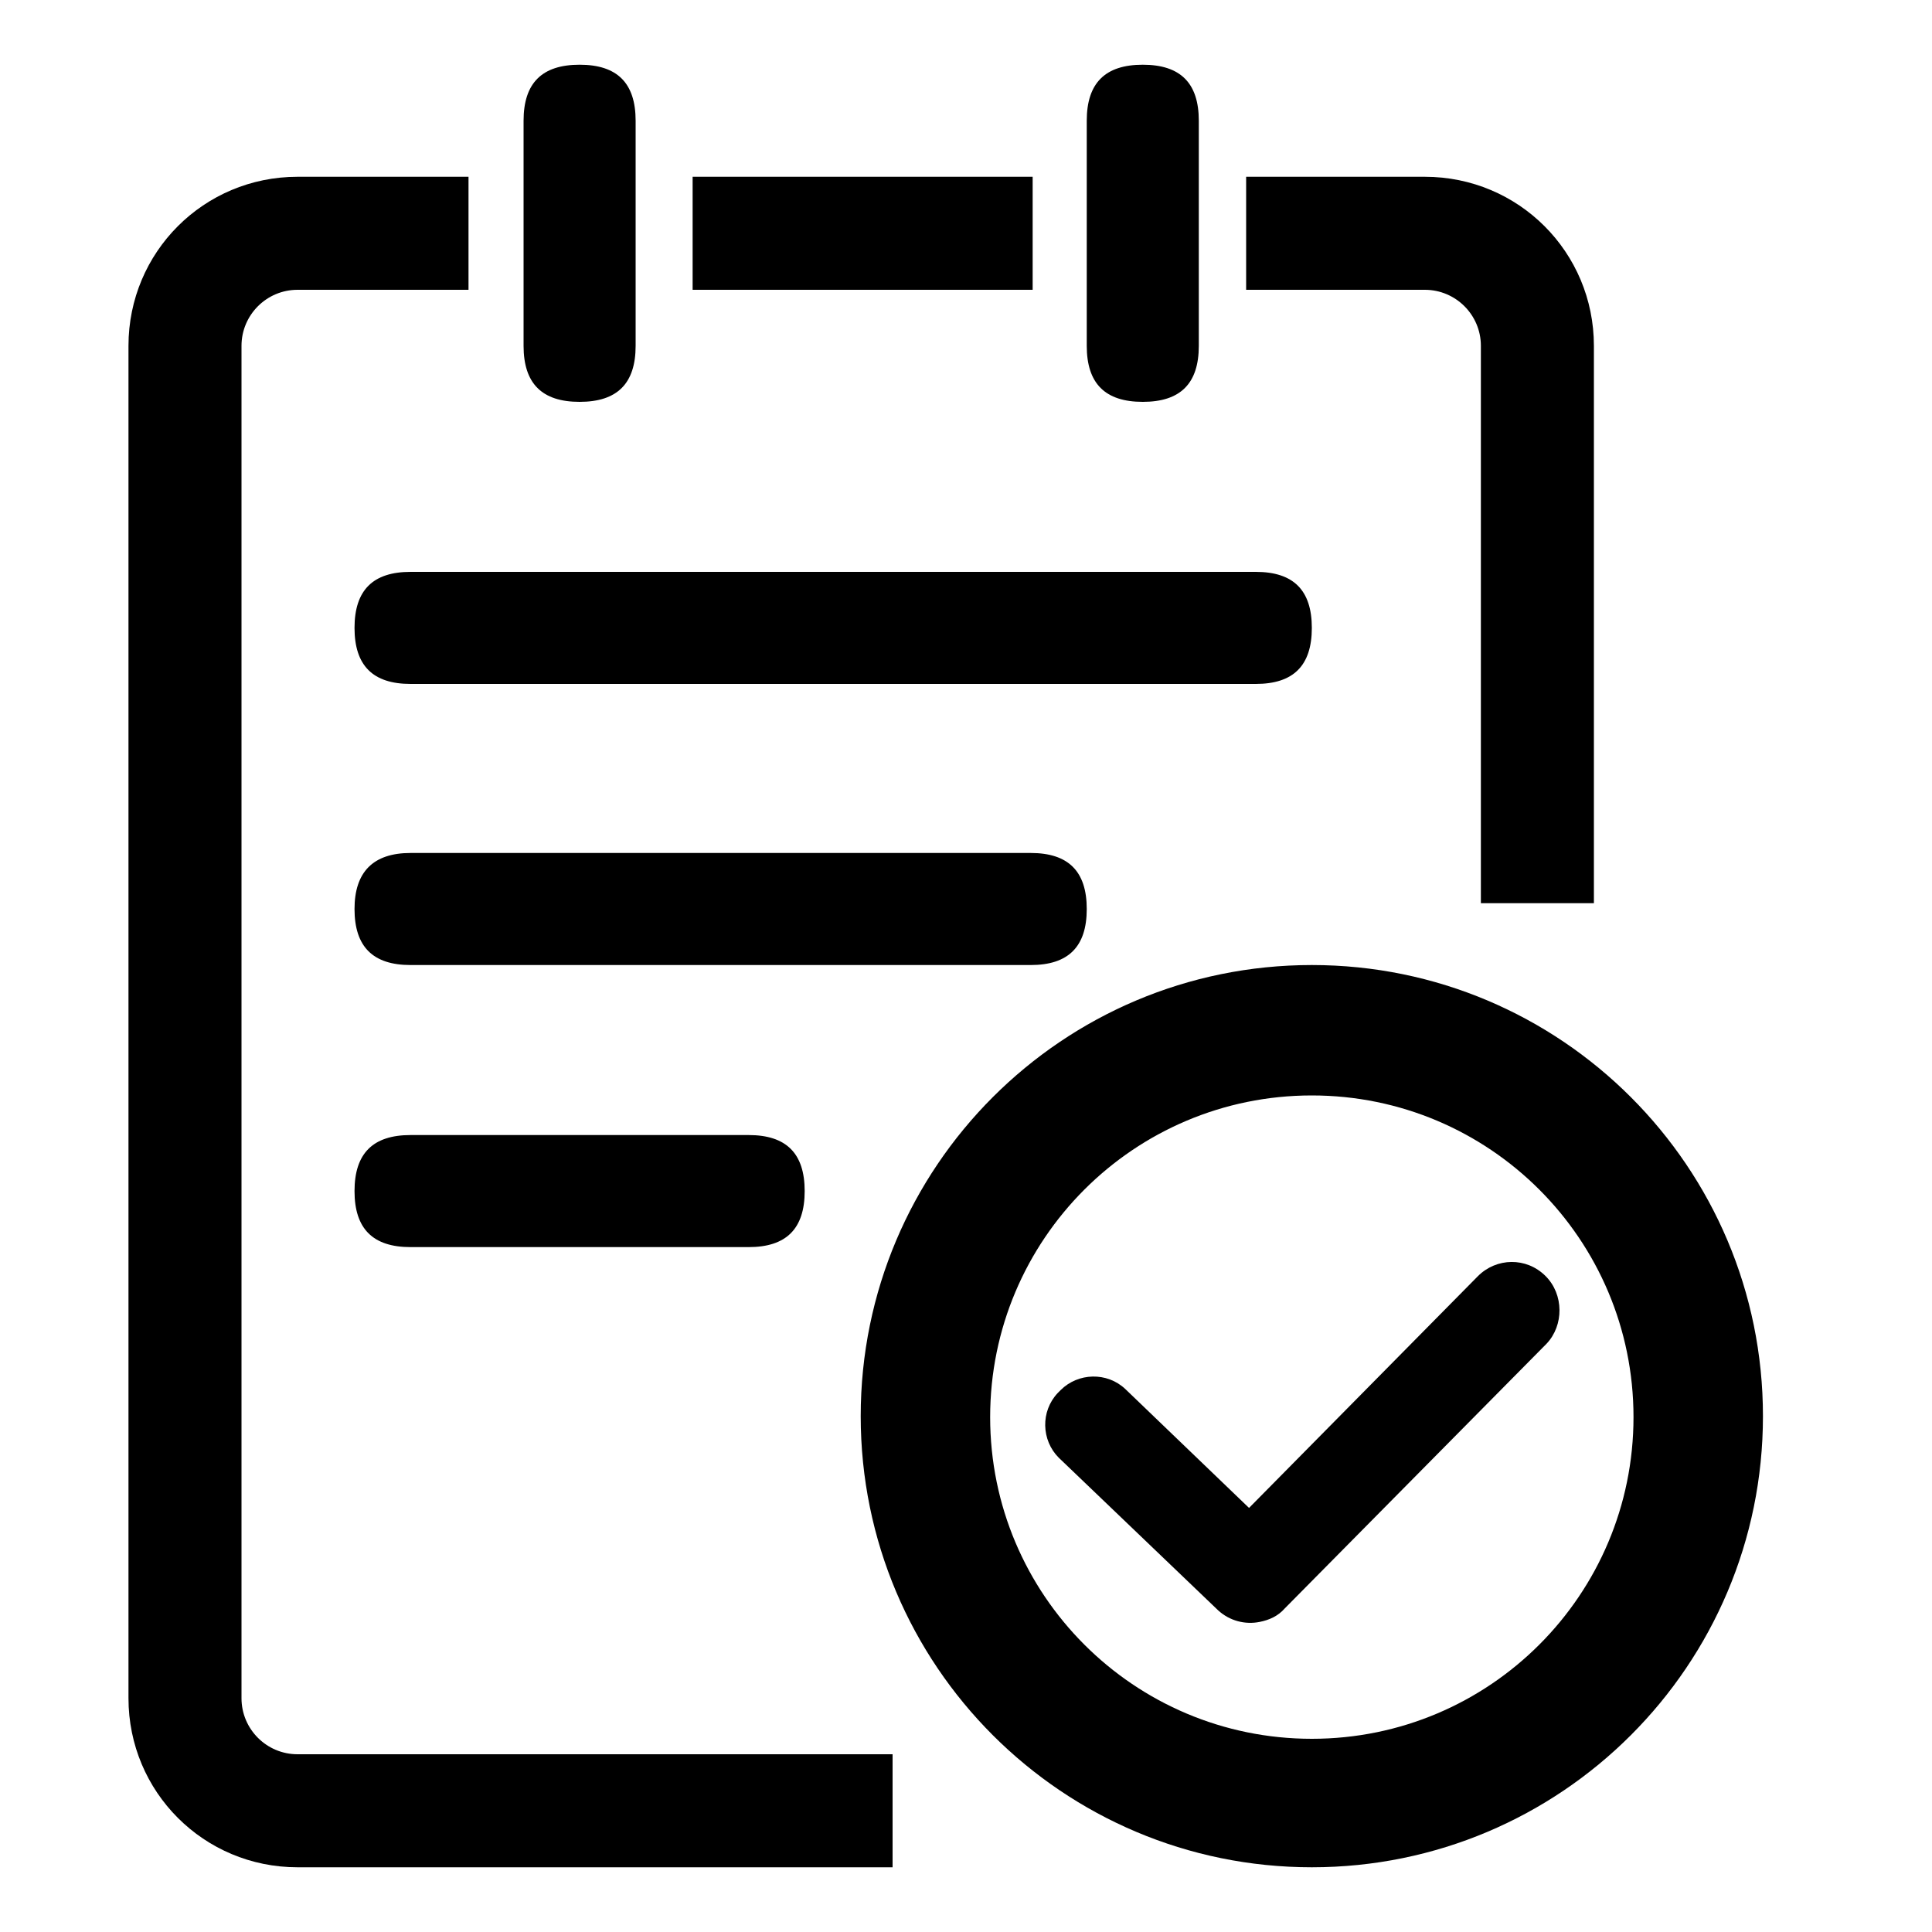 <?xml version="1.0" standalone="no"?><!DOCTYPE svg PUBLIC "-//W3C//DTD SVG 1.1//EN" "http://www.w3.org/Graphics/SVG/1.1/DTD/svg11.dtd"><svg t="1576636984851" class="icon" viewBox="0 0 1024 1024" version="1.1" xmlns="http://www.w3.org/2000/svg" p-id="22572" xmlns:xlink="http://www.w3.org/1999/xlink" width="200" height="200"><defs><style type="text/css"></style></defs><path d="M248.32 93.696h-90.624c-49.664 0-89.6 39.936-89.6 89.6v716.8c0 49.664 39.936 89.6 89.6 89.6h315.392v-59.904H157.696c-16.384 0-29.696-13.312-29.696-29.696v-716.8c0-16.384 13.312-29.696 29.696-29.696h90.624V93.696zM660.48 153.6V93.696h94.72c49.664 0 89.6 39.936 89.6 89.6V478.72h-59.904V183.296c0-16.384-13.312-29.696-29.696-29.696h-94.72zM367.104 93.696h180.224V153.6H367.104V93.696zM307.2 34.304c19.968 0 29.696 9.728 29.696 29.696v119.296c0 19.968-9.728 29.696-29.696 29.696s-29.696-9.728-29.696-29.696V64c0-19.968 9.728-29.696 29.696-29.696z m298.496 0c19.968 0 29.696 9.728 29.696 29.696v119.296c0 19.968-9.728 29.696-29.696 29.696S576 203.264 576 183.296V64c0-19.968 9.728-29.696 29.696-29.696z" p-id="22573"></path><path d="M217.6 303.104h448c19.968 0 29.696 9.728 29.696 29.696s-9.728 29.696-29.696 29.696h-448c-19.968 0-29.696-9.728-29.696-29.696s9.728-29.696 29.696-29.696z m0 148.992h328.704c19.968 0 29.696 9.728 29.696 29.696s-9.728 29.696-29.696 29.696H217.6c-19.968 0-29.696-9.728-29.696-29.696 0-19.456 9.728-29.696 29.696-29.696z m0 149.504h179.2c19.968 0 29.696 9.728 29.696 29.696s-9.728 29.696-29.696 29.696H217.6c-19.968 0-29.696-9.728-29.696-29.696S197.632 601.6 217.6 601.6z m477.696 320c94.208 0 170.496-76.288 170.496-170.496s-76.288-170.496-170.496-170.496S524.8 656.896 524.8 751.104 601.088 921.6 695.296 921.6z m0 68.096c-132.096 0-239.104-107.008-239.104-239.104S563.2 511.488 695.296 511.488 934.4 618.496 934.4 750.592 827.392 989.696 695.296 989.696z" p-id="22574"></path><path d="M819.2 676.352c-10.24-10.24-26.112-9.728-35.84 0l-121.344 122.88-65.536-62.976c-9.728-9.216-25.088-8.704-34.304 0.512l-1.536 1.536c-9.216 9.728-8.704 25.088 0.512 34.304l84.48 80.896c6.144 5.632 14.336 7.68 22.016 6.144 5.12-1.024 9.728-3.072 13.312-7.168l138.752-140.288c9.216-9.728 9.216-26.112-0.512-35.84z" p-id="22575"></path></svg>